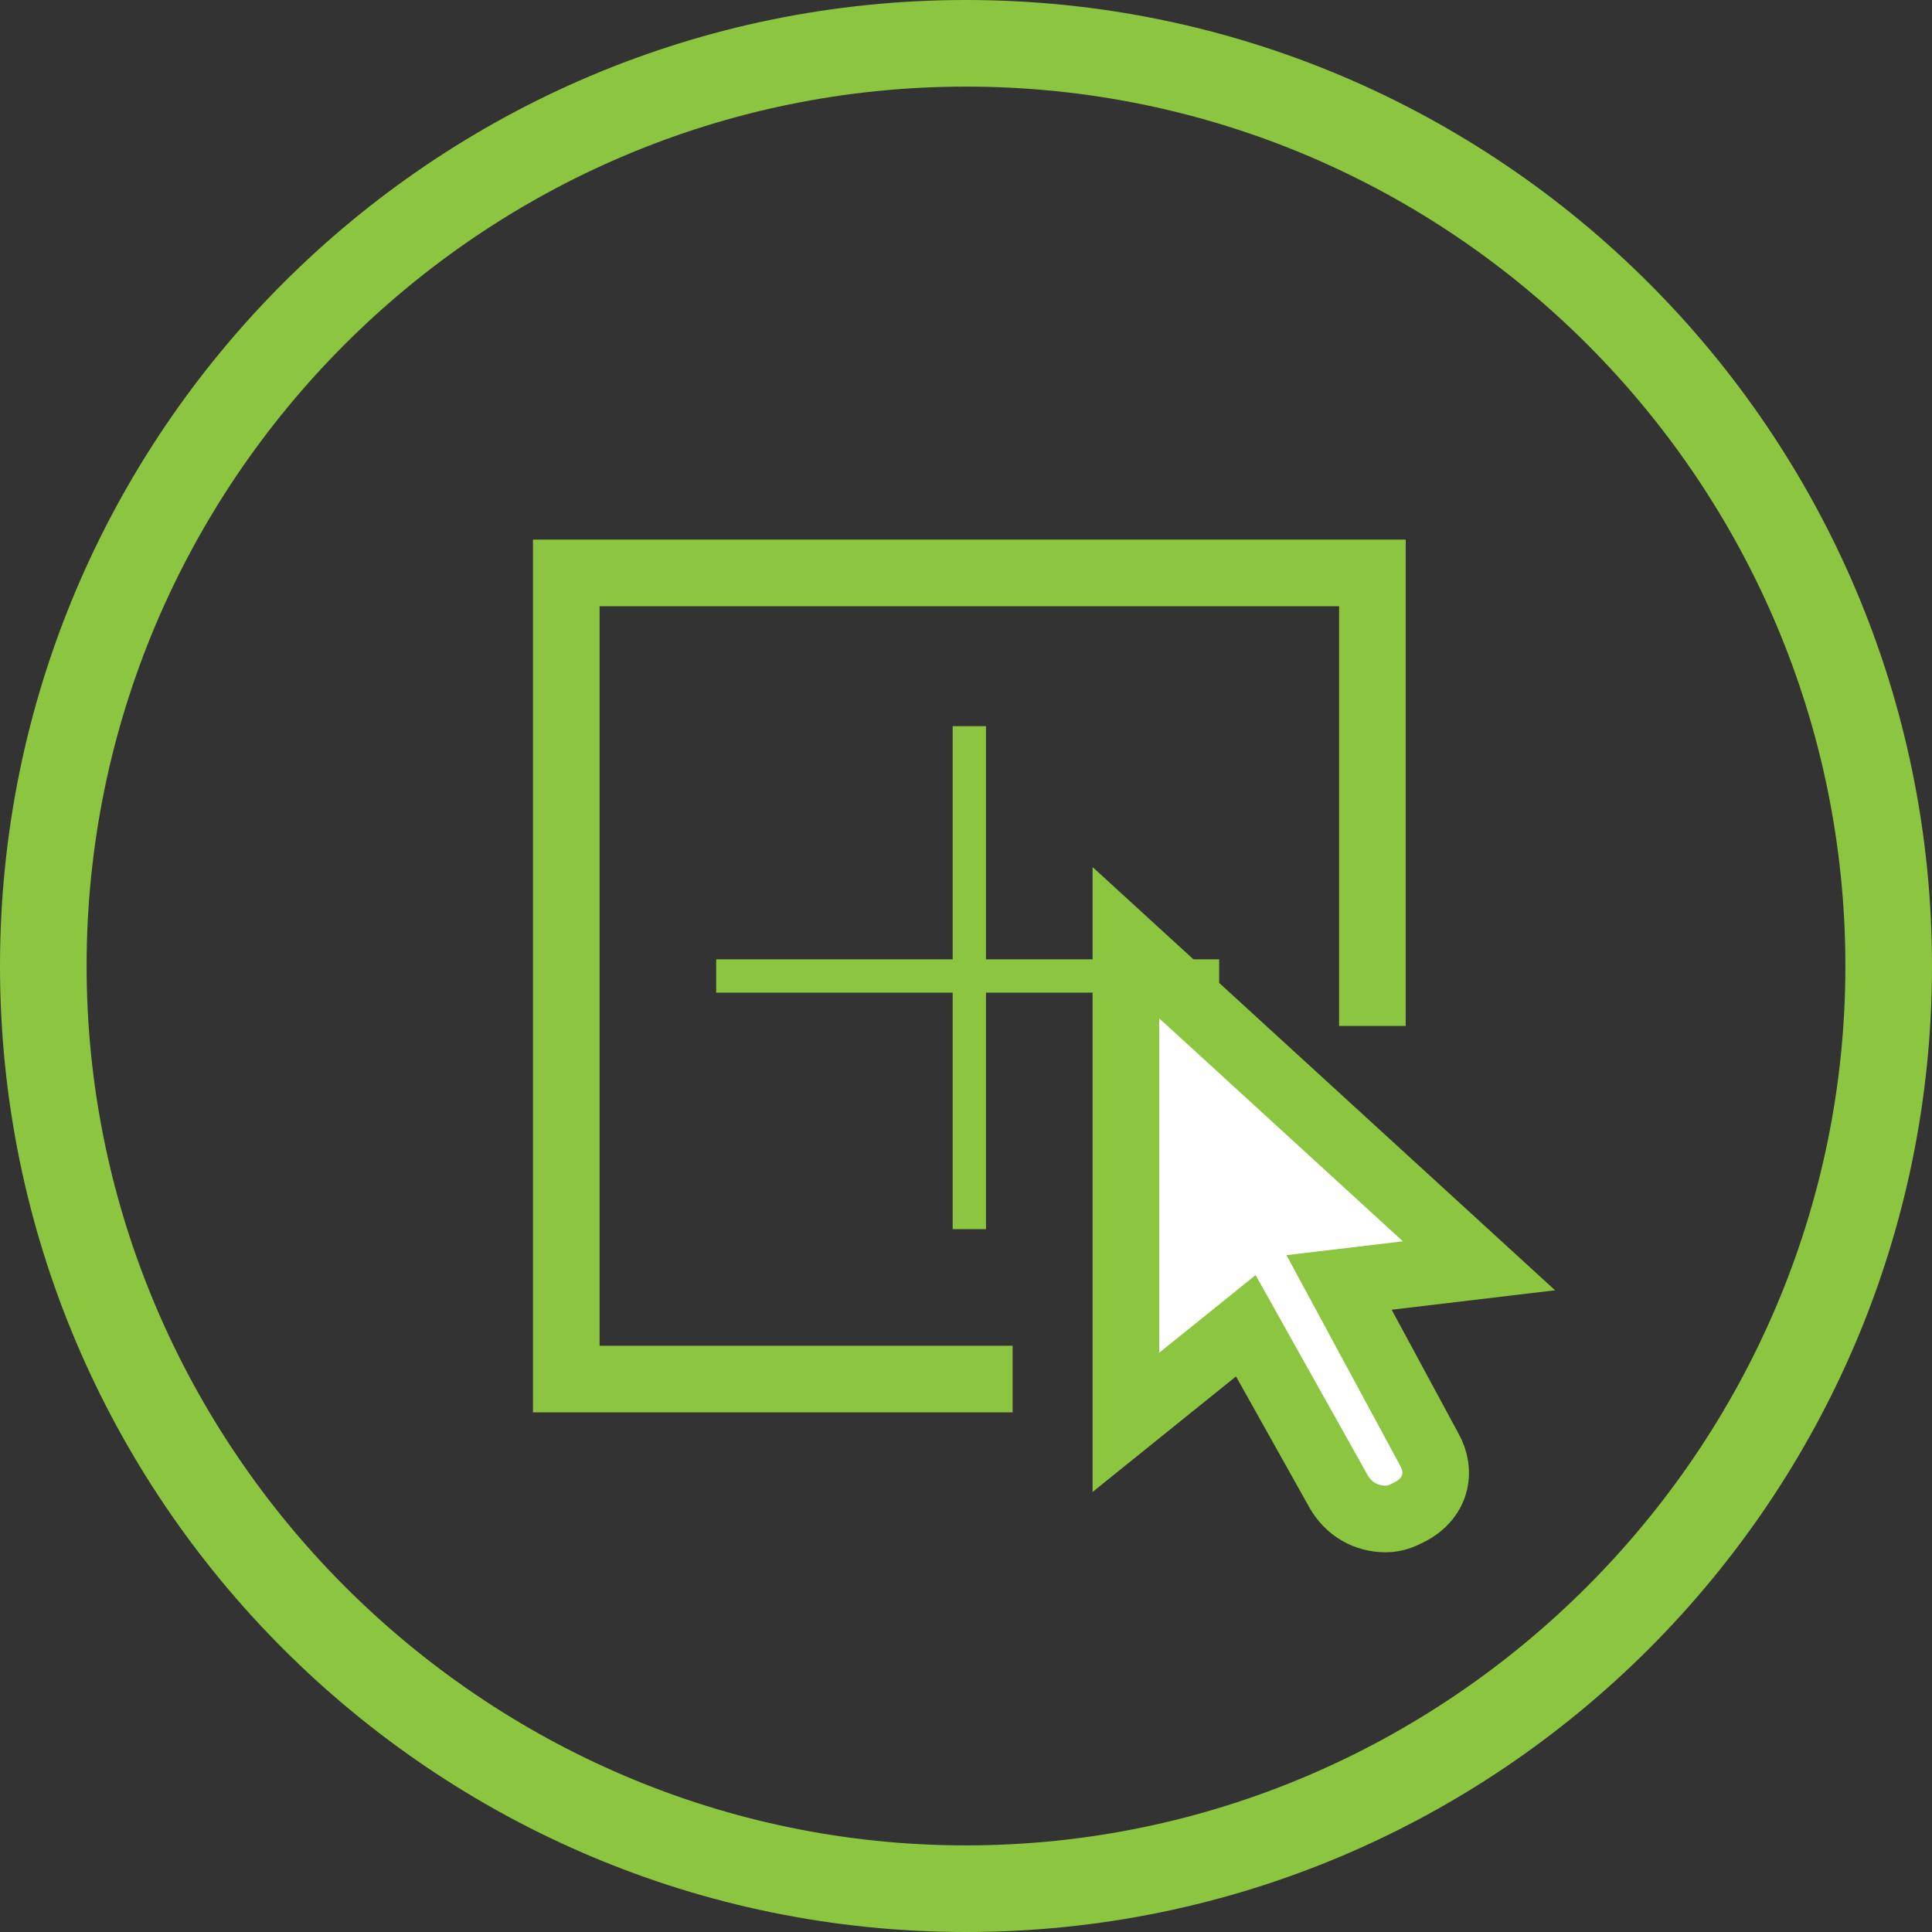 <?xml version="1.0" encoding="utf-8"?>
<!-- Generator: Adobe Illustrator 18.1.0, SVG Export Plug-In . SVG Version: 6.00 Build 0)  -->
<!DOCTYPE svg PUBLIC "-//W3C//DTD SVG 1.1//EN" "http://www.w3.org/Graphics/SVG/1.1/DTD/svg11.dtd">
<svg version="1.1" id="Layer_1" xmlns="http://www.w3.org/2000/svg" xmlns:xlink="http://www.w3.org/1999/xlink" x="0px" y="0px"
	 viewBox="0 0 58 58" enable-background="new 0 0 58 58" xml:space="preserve">
<rect x="0" y="0" width="58" height="58" fill="#333333" stroke="none"/>
<path fill="#8CC640" d="M29,58C13,58,0,45,0,29S13,0,29,0s29,13,29,29S45,58,29,58z M29,2.6C14.4,2.6,2.6,14.5,2.6,29
	S14.5,55.4,29,55.4S55.4,43.5,55.4,29S43.6,2.6,29,2.6z"/>
<polyline fill="none" stroke="#8CC640" stroke-width="2" stroke-miterlimit="10" points="30.4,41.4 17,41.4 17,17.2 41.2,17.2 
	41.2,30.8 "/>
<line fill="none" stroke="#8CC640" stroke-miterlimit="10" x1="29.1" y1="21.8" x2="29.1" y2="36.9"/>
<line fill="none" stroke="#8CC640" stroke-miterlimit="10" x1="36.6" y1="29.3" x2="21.5" y2="29.3"/>
<path fill="#FFFFFF" stroke="#8CC640" stroke-width="2" stroke-miterlimit="10" d="M40.2,38.5l4.2-0.5l-10.6-9.7v14.4l3.6-2.9l2.8,5
	c0.3,0.5,0.8,0.8,1.4,0.8c0.3,0,0.5-0.1,0.7-0.2c0.8-0.4,1-1.2,0.6-1.9L40.2,38.5z"/>
</svg>
